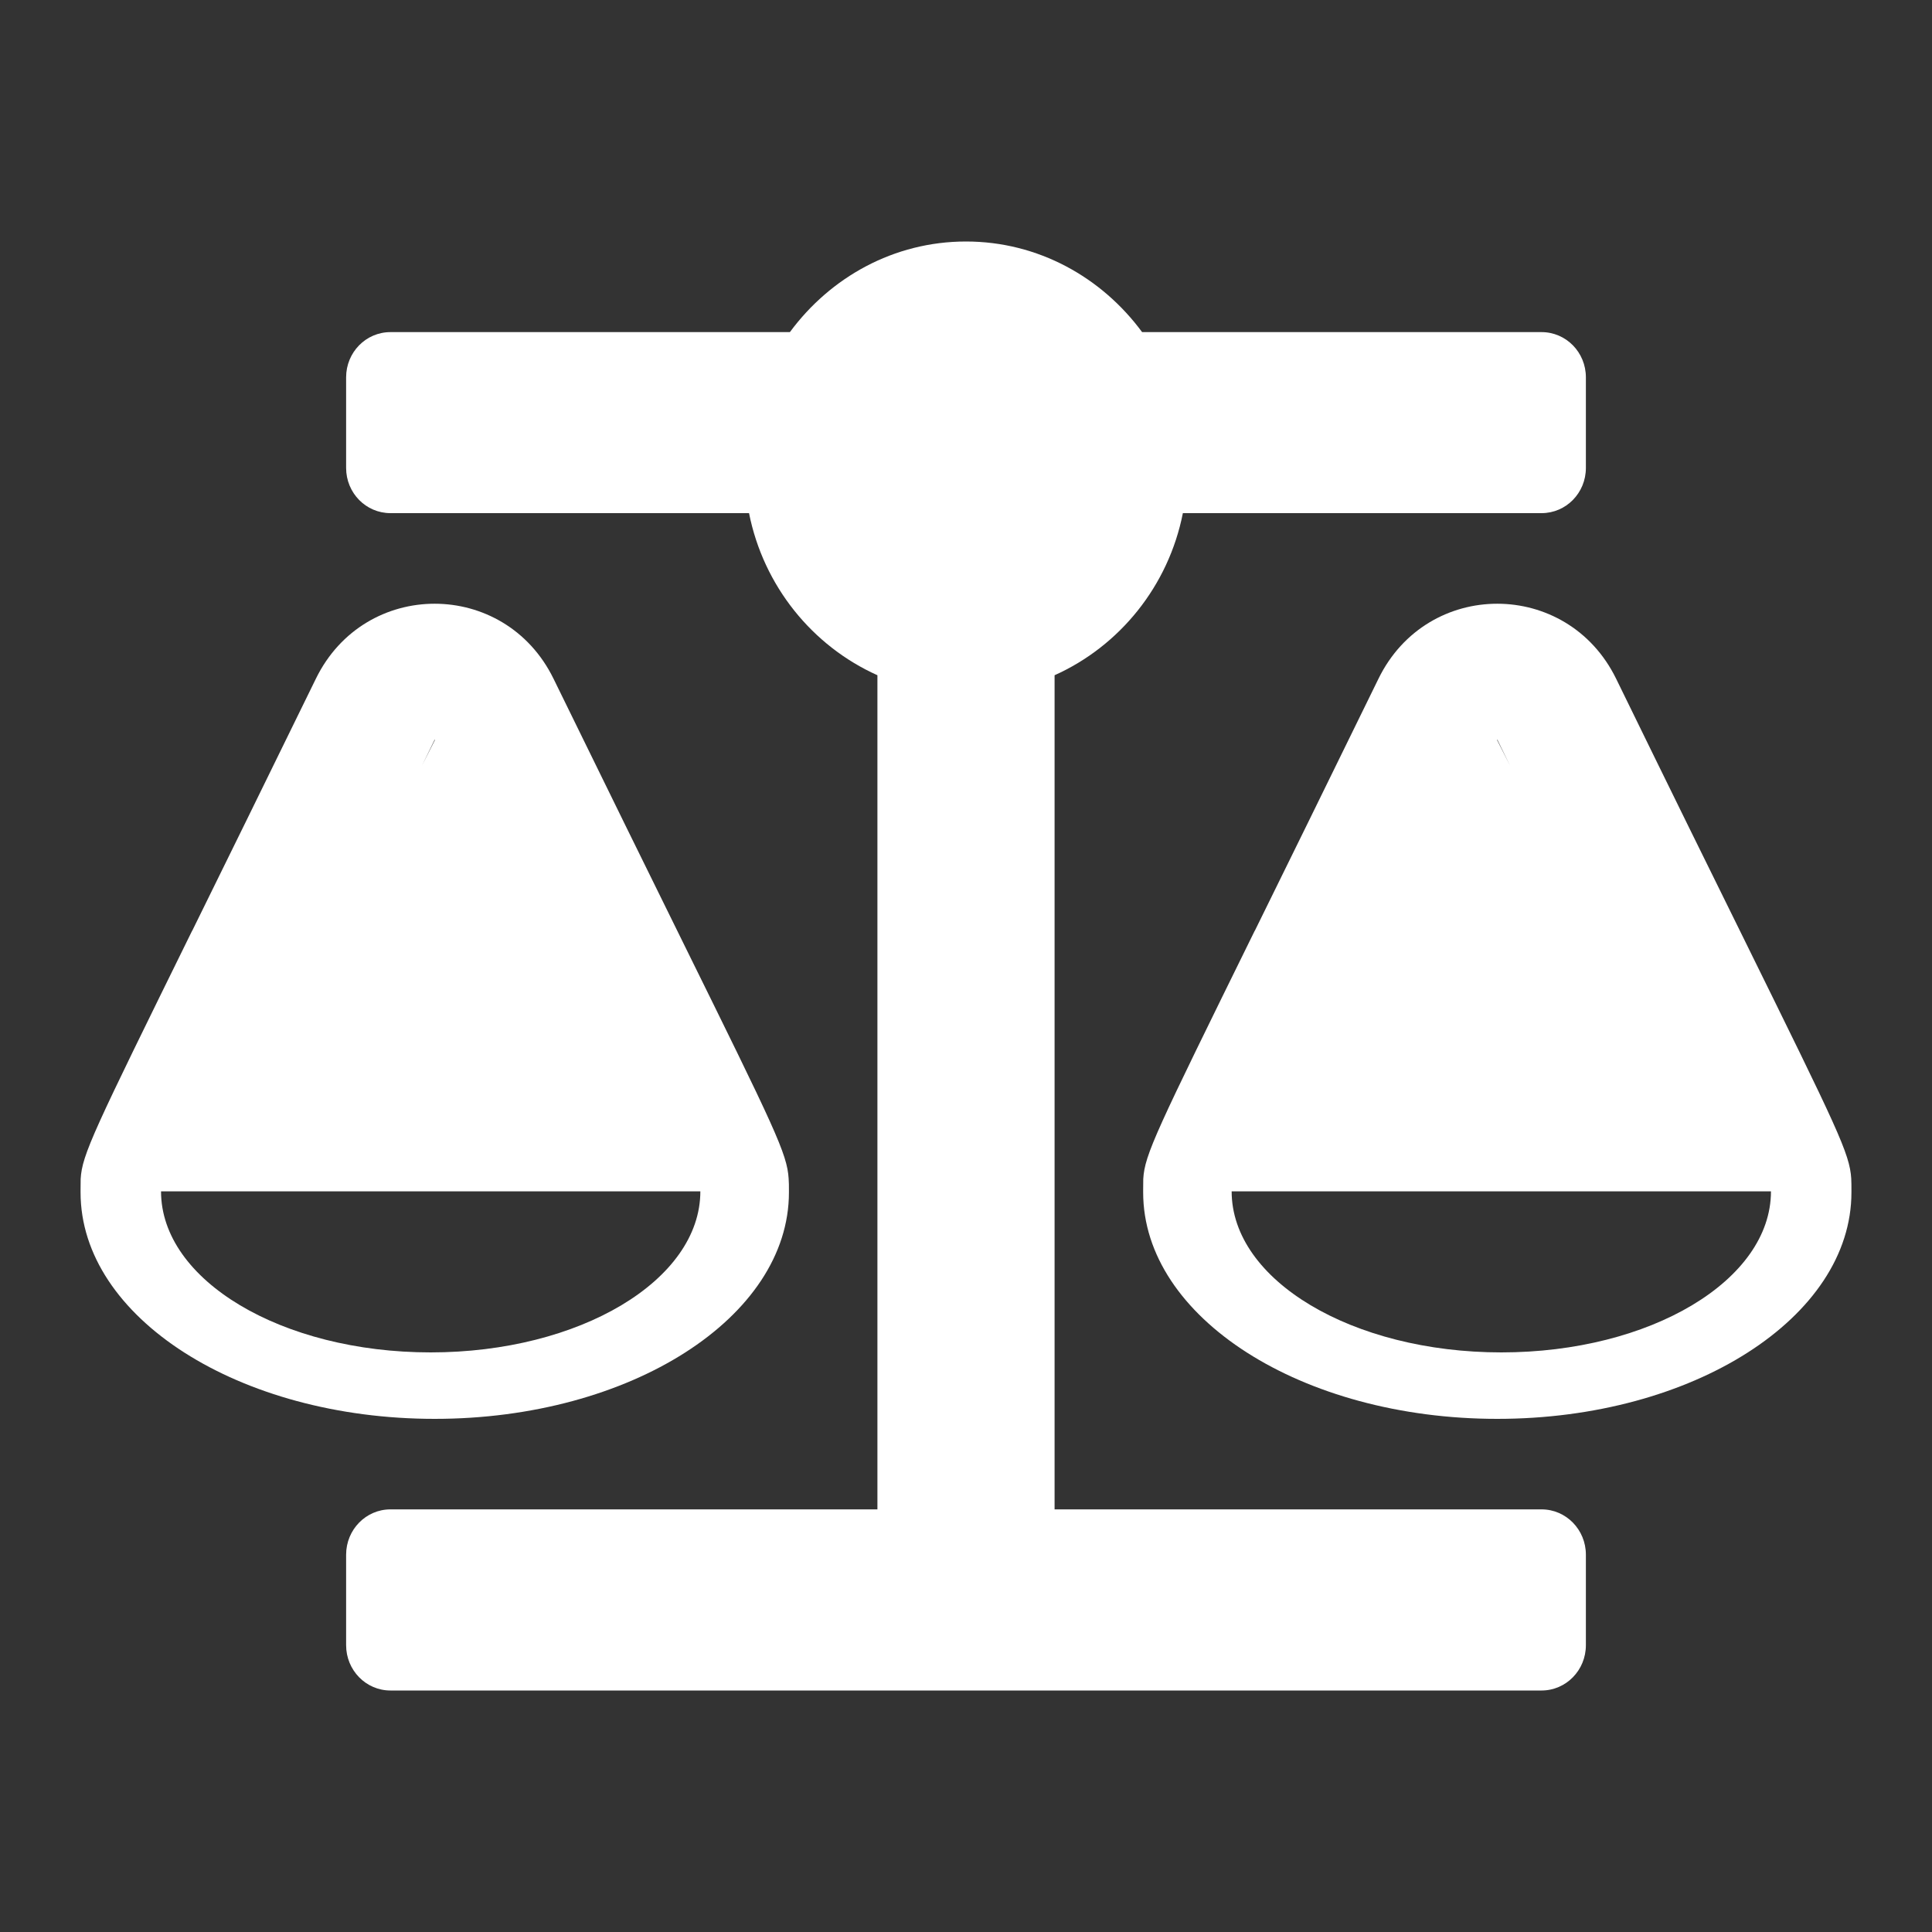 <svg width="20" height="20" viewBox="0 0 20 20" fill="none" xmlns="http://www.w3.org/2000/svg">
<rect x="0" y="0" width="20" height="20" fill="#333333" stroke="none"/>
<path fill-rule="evenodd" clip-rule="evenodd" d="M8.167 12.323V12.323L8.167 12.344C8.167 13.638 6.525 14.688 4.5 14.688C2.475 14.688 0.834 13.638 0.834 12.344L0.834 12.312C0.834 12.274 0.834 12.239 0.835 12.205C0.849 11.952 0.971 11.705 1.989 9.635L1.989 9.635L1.989 9.635L1.99 9.635L1.99 9.635C2.316 8.972 2.734 8.123 3.27 7.026C3.776 5.99 5.224 5.992 5.73 7.026C6.299 8.19 6.735 9.075 7.069 9.753L7.069 9.753C8.024 11.69 8.148 11.942 8.164 12.201C8.167 12.239 8.167 12.278 8.167 12.323ZM4.5 7.656L4.502 7.661L4.368 7.926L4.5 7.656ZM19.166 12.322V12.322L19.166 12.344C19.166 13.638 17.525 14.688 15.5 14.688C13.475 14.688 11.834 13.638 11.834 12.344L11.834 12.312C11.834 12.274 11.834 12.239 11.835 12.205C11.849 11.952 11.971 11.705 12.989 9.635L12.989 9.635L12.99 9.635L12.99 9.635C13.316 8.972 13.734 8.123 14.27 7.026C14.776 5.99 16.224 5.992 16.73 7.026C17.295 8.183 17.729 9.064 18.063 9.74C19.023 11.689 19.148 11.941 19.164 12.201C19.166 12.239 19.166 12.278 19.166 12.322ZM15.498 7.661L15.632 7.926L15.5 7.656L15.498 7.661ZM10.917 15.625H15.958C16.212 15.625 16.417 15.835 16.417 16.094V17.031C16.417 17.29 16.212 17.5 15.958 17.5H4.042C3.788 17.5 3.583 17.29 3.583 17.031V16.094C3.583 15.835 3.788 15.625 4.042 15.625H9.083V6.99C8.41 6.688 7.904 6.067 7.754 5.312H4.042C3.788 5.312 3.583 5.103 3.583 4.844V3.906C3.583 3.647 3.788 3.438 4.042 3.438H8.177C8.595 2.871 9.253 2.5 10 2.5C10.747 2.5 11.405 2.871 11.823 3.438H15.958C16.212 3.438 16.417 3.647 16.417 3.906V4.844C16.417 5.103 16.212 5.312 15.958 5.312H12.245C12.096 6.067 11.59 6.688 10.917 6.99V15.625ZM18.333 12.333C18.333 13.254 17.084 14 15.542 14C14 14 12.75 13.254 12.75 12.333L15.542 12.333L18.333 12.333ZM4.458 14C6 14 7.25 13.254 7.25 12.333L4.458 12.333L1.667 12.333C1.667 13.254 2.917 14 4.458 14Z" fill="white"/>
</svg>

